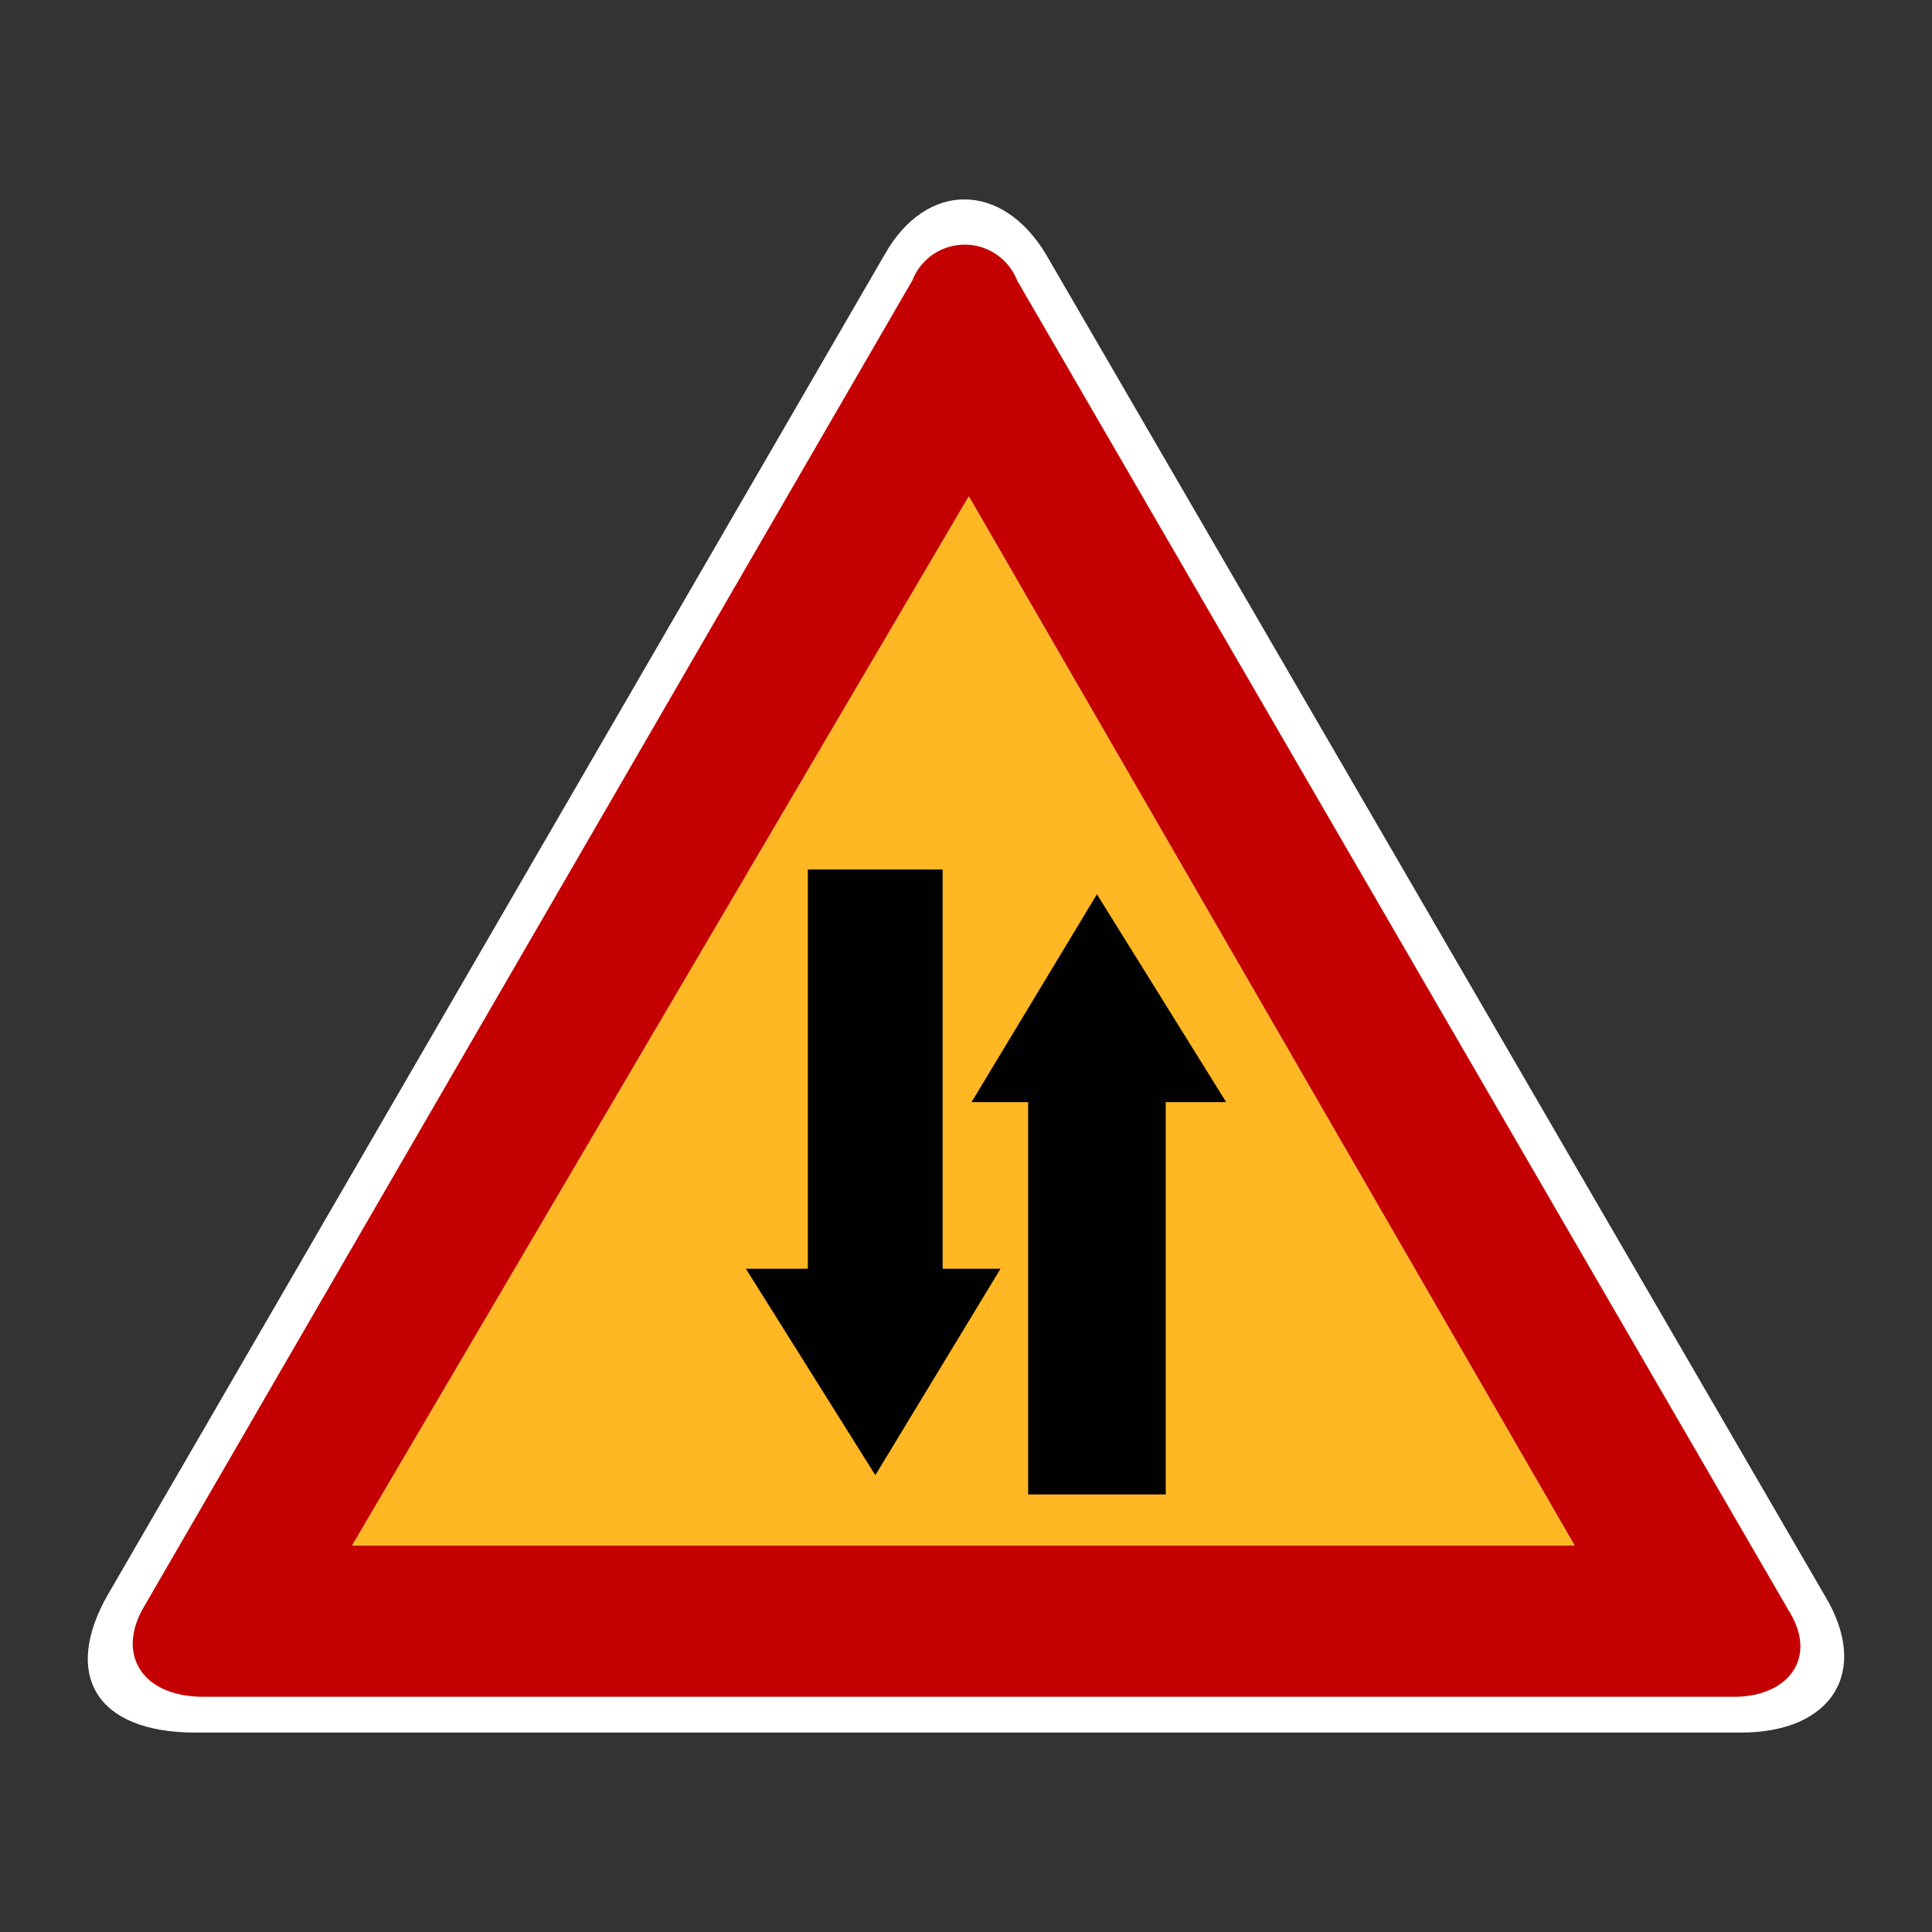 <svg xmlns="http://www.w3.org/2000/svg" viewBox="0 0 44 44"><rect x="0" y="0" width="44" height="44" fill="#333333" stroke="none"/><g id="d0_t14_cc-kor_1p0_2p1027_1s0"><path id="Hintergrund" d="M2.471,36.292,20.153,5.788c.941-1.662,2.665-1.662,3.666,0L41.567,36.354c1.032,1.724.152,3.104-1.916,3.104H4.447c-2.26,0-3.044-1.317-1.977-3.166" fill="#fff"/><path id="Rahmen" d="M40.748,36.699,23.162,6.383a1.28,1.28,0,0,0-2.382,0L3.254,36.636c-.597,1.066,0,2.007,1.38,2.007h34.859C40.718,38.643,41.406,37.765,40.748,36.699Zm-32.726-1.504L22.064,11.306l13.794,23.889Z" fill="#c50000"/><path id="Hintergrund-2" data-name="Hintergrund" d="M22.064,11.306l13.794,23.889H8.022L22.064,11.306" fill="#ffb723"/><path id="Piktogramm" d="M18.398,19.802h3.07v9.092h1.319l-2.852,4.702-2.948-4.702h1.411V19.802m8.151,14.233V25.1h1.376l-2.943-4.734-2.856,4.734h1.289V34.035h3.135" fill="#010101"/></g></svg>